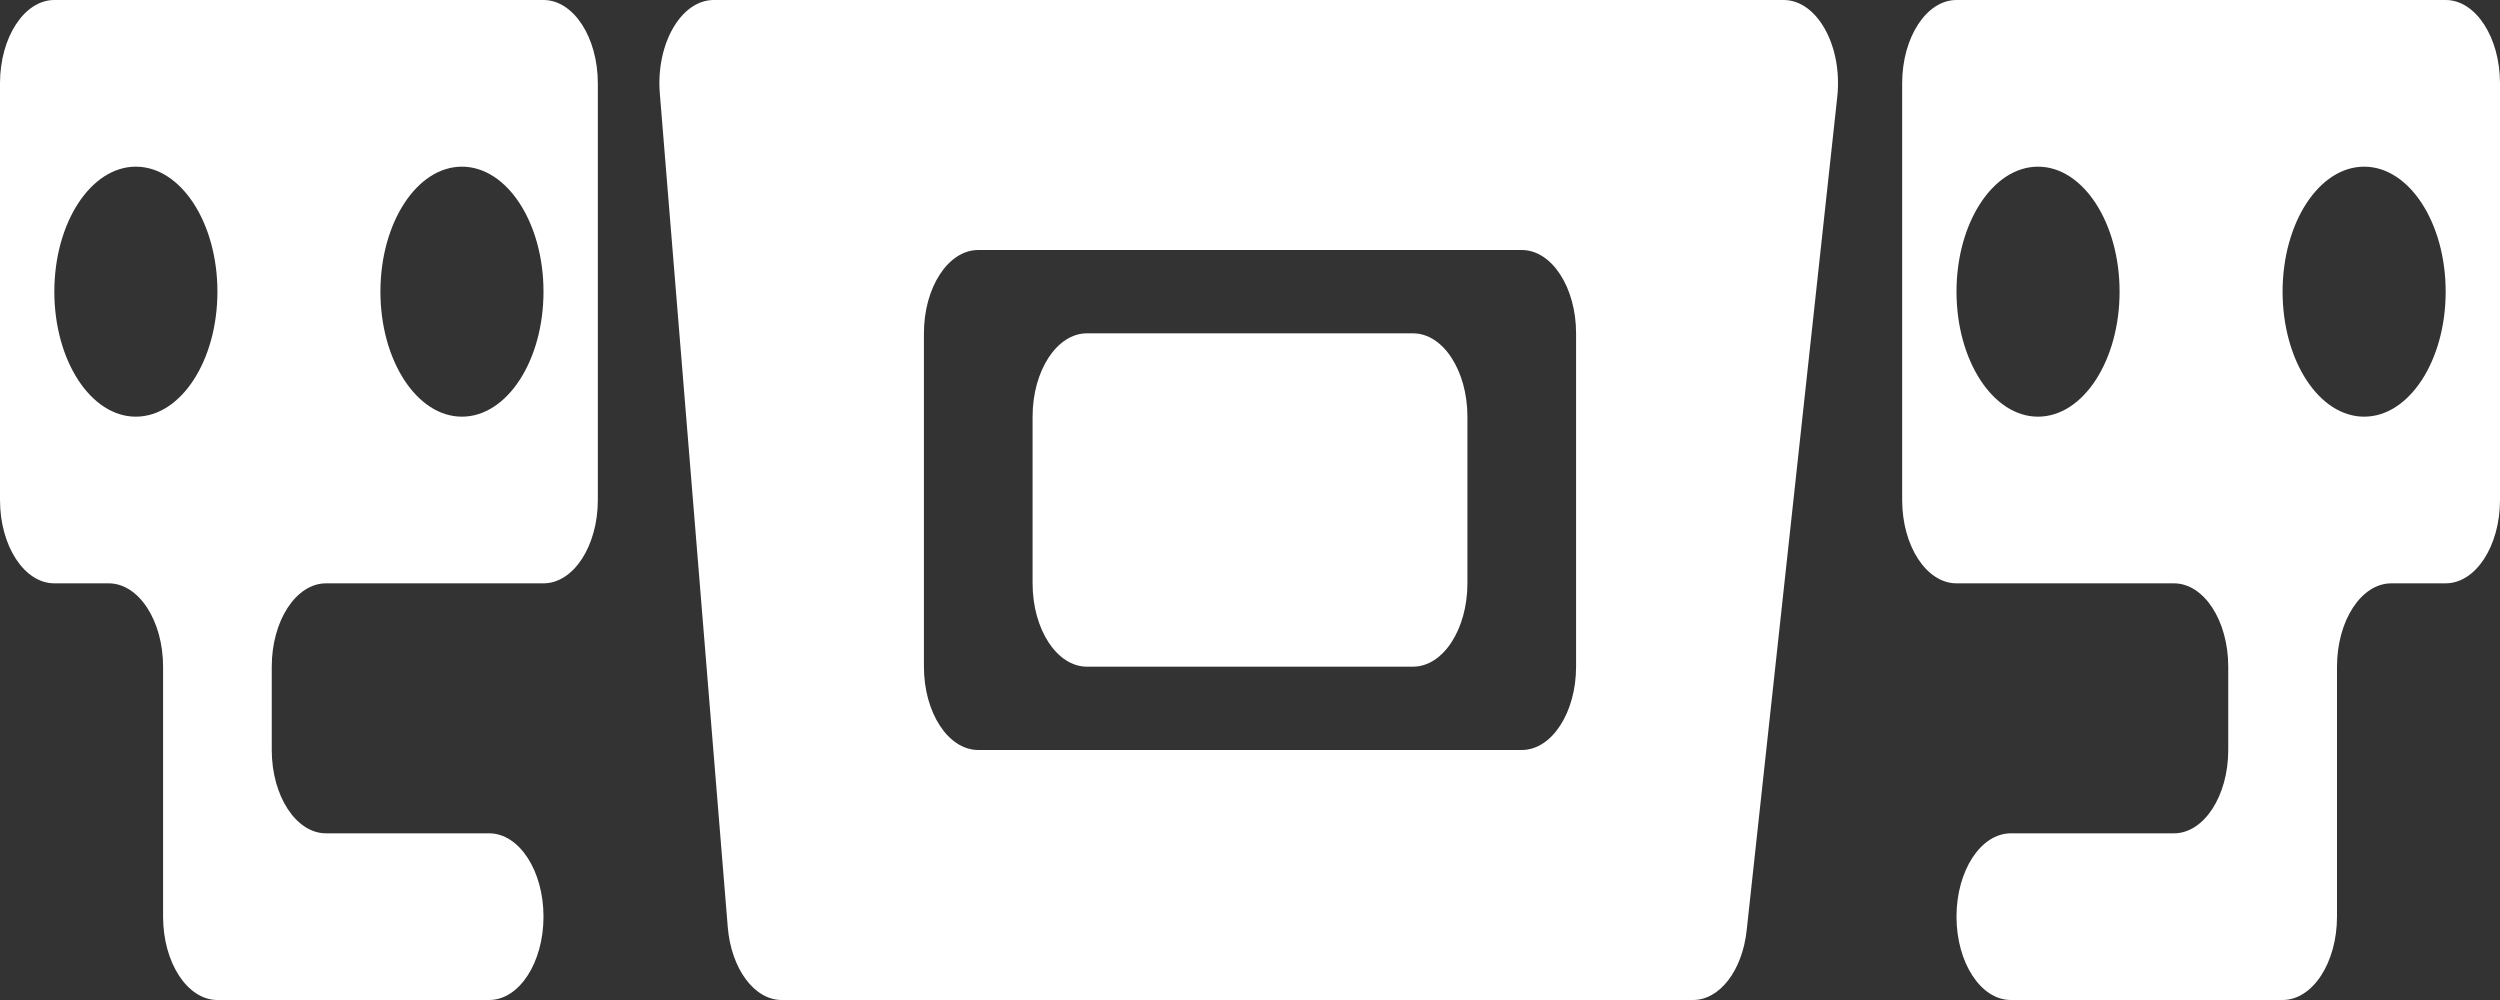 <svg width="30" height="12" viewBox="0 0 30 12" fill="none" xmlns="http://www.w3.org/2000/svg">
<rect x="0" y="0" width="30" height="12" fill="#333333" stroke="none"/>
<path fill-rule="evenodd" clip-rule="evenodd" d="M21.404 0C21.807 0 22.114 0.555 22.047 1.164L20.96 11.164C20.908 11.647 20.636 12 20.317 12H9.38C9.051 12 8.774 11.624 8.733 11.124L7.918 1.124C7.869 0.527 8.173 0 8.565 0H21.404ZM18.261 3C18.621 3 18.913 3.448 18.913 4V8C18.913 8.552 18.621 9 18.261 9H11.739C11.379 9 11.087 8.552 11.087 8V4C11.087 3.448 11.379 3 11.739 3H18.261Z" fill="white"/>
<path d="M13.043 4H16.956C17.317 4 17.609 4.448 17.609 5V7C17.609 7.552 17.317 8 16.956 8H13.043C12.683 8 12.391 7.552 12.391 7V5C12.391 4.448 12.683 4 13.043 4Z" fill="white"/>
<path fill-rule="evenodd" clip-rule="evenodd" d="M6.522 0H0.652C0.292 0 0 0.448 0 1V6C0 6.552 0.292 7 0.652 7H1.304C1.665 7 1.957 7.448 1.957 8V11C1.957 11.552 2.249 12 2.609 12H5.87C6.23 12 6.522 11.552 6.522 11C6.522 10.448 6.23 10 5.87 10H3.913C3.553 10 3.261 9.552 3.261 9V8C3.261 7.448 3.553 7 3.913 7H6.522C6.882 7 7.174 6.552 7.174 6V1C7.174 0.448 6.882 0 6.522 0ZM2.609 3.5C2.609 4.328 2.171 5 1.63 5C1.09 5 0.652 4.328 0.652 3.5C0.652 2.672 1.09 2 1.63 2C2.171 2 2.609 2.672 2.609 3.5ZM5.543 5C6.084 5 6.522 4.328 6.522 3.5C6.522 2.672 6.084 2 5.543 2C5.003 2 4.565 2.672 4.565 3.5C4.565 4.328 5.003 5 5.543 5Z" fill="white"/>
<path fill-rule="evenodd" clip-rule="evenodd" d="M23.478 0H29.348C29.708 0 30 0.448 30 1V6C30 6.552 29.708 7 29.348 7H28.696C28.335 7 28.044 7.448 28.044 8V11C28.044 11.552 27.752 12 27.391 12H24.13C23.77 12 23.478 11.552 23.478 11C23.478 10.448 23.77 10 24.13 10H26.087C26.447 10 26.739 9.552 26.739 9V8C26.739 7.448 26.447 7 26.087 7H23.478C23.118 7 22.826 6.552 22.826 6V1C22.826 0.448 23.118 0 23.478 0ZM25.435 3.5C25.435 4.328 24.997 5 24.456 5C23.916 5 23.478 4.328 23.478 3.5C23.478 2.672 23.916 2 24.456 2C24.997 2 25.435 2.672 25.435 3.5ZM28.37 5C28.91 5 29.348 4.328 29.348 3.5C29.348 2.672 28.91 2 28.37 2C27.829 2 27.391 2.672 27.391 3.5C27.391 4.328 27.829 5 28.37 5Z" fill="white"/>
</svg>
